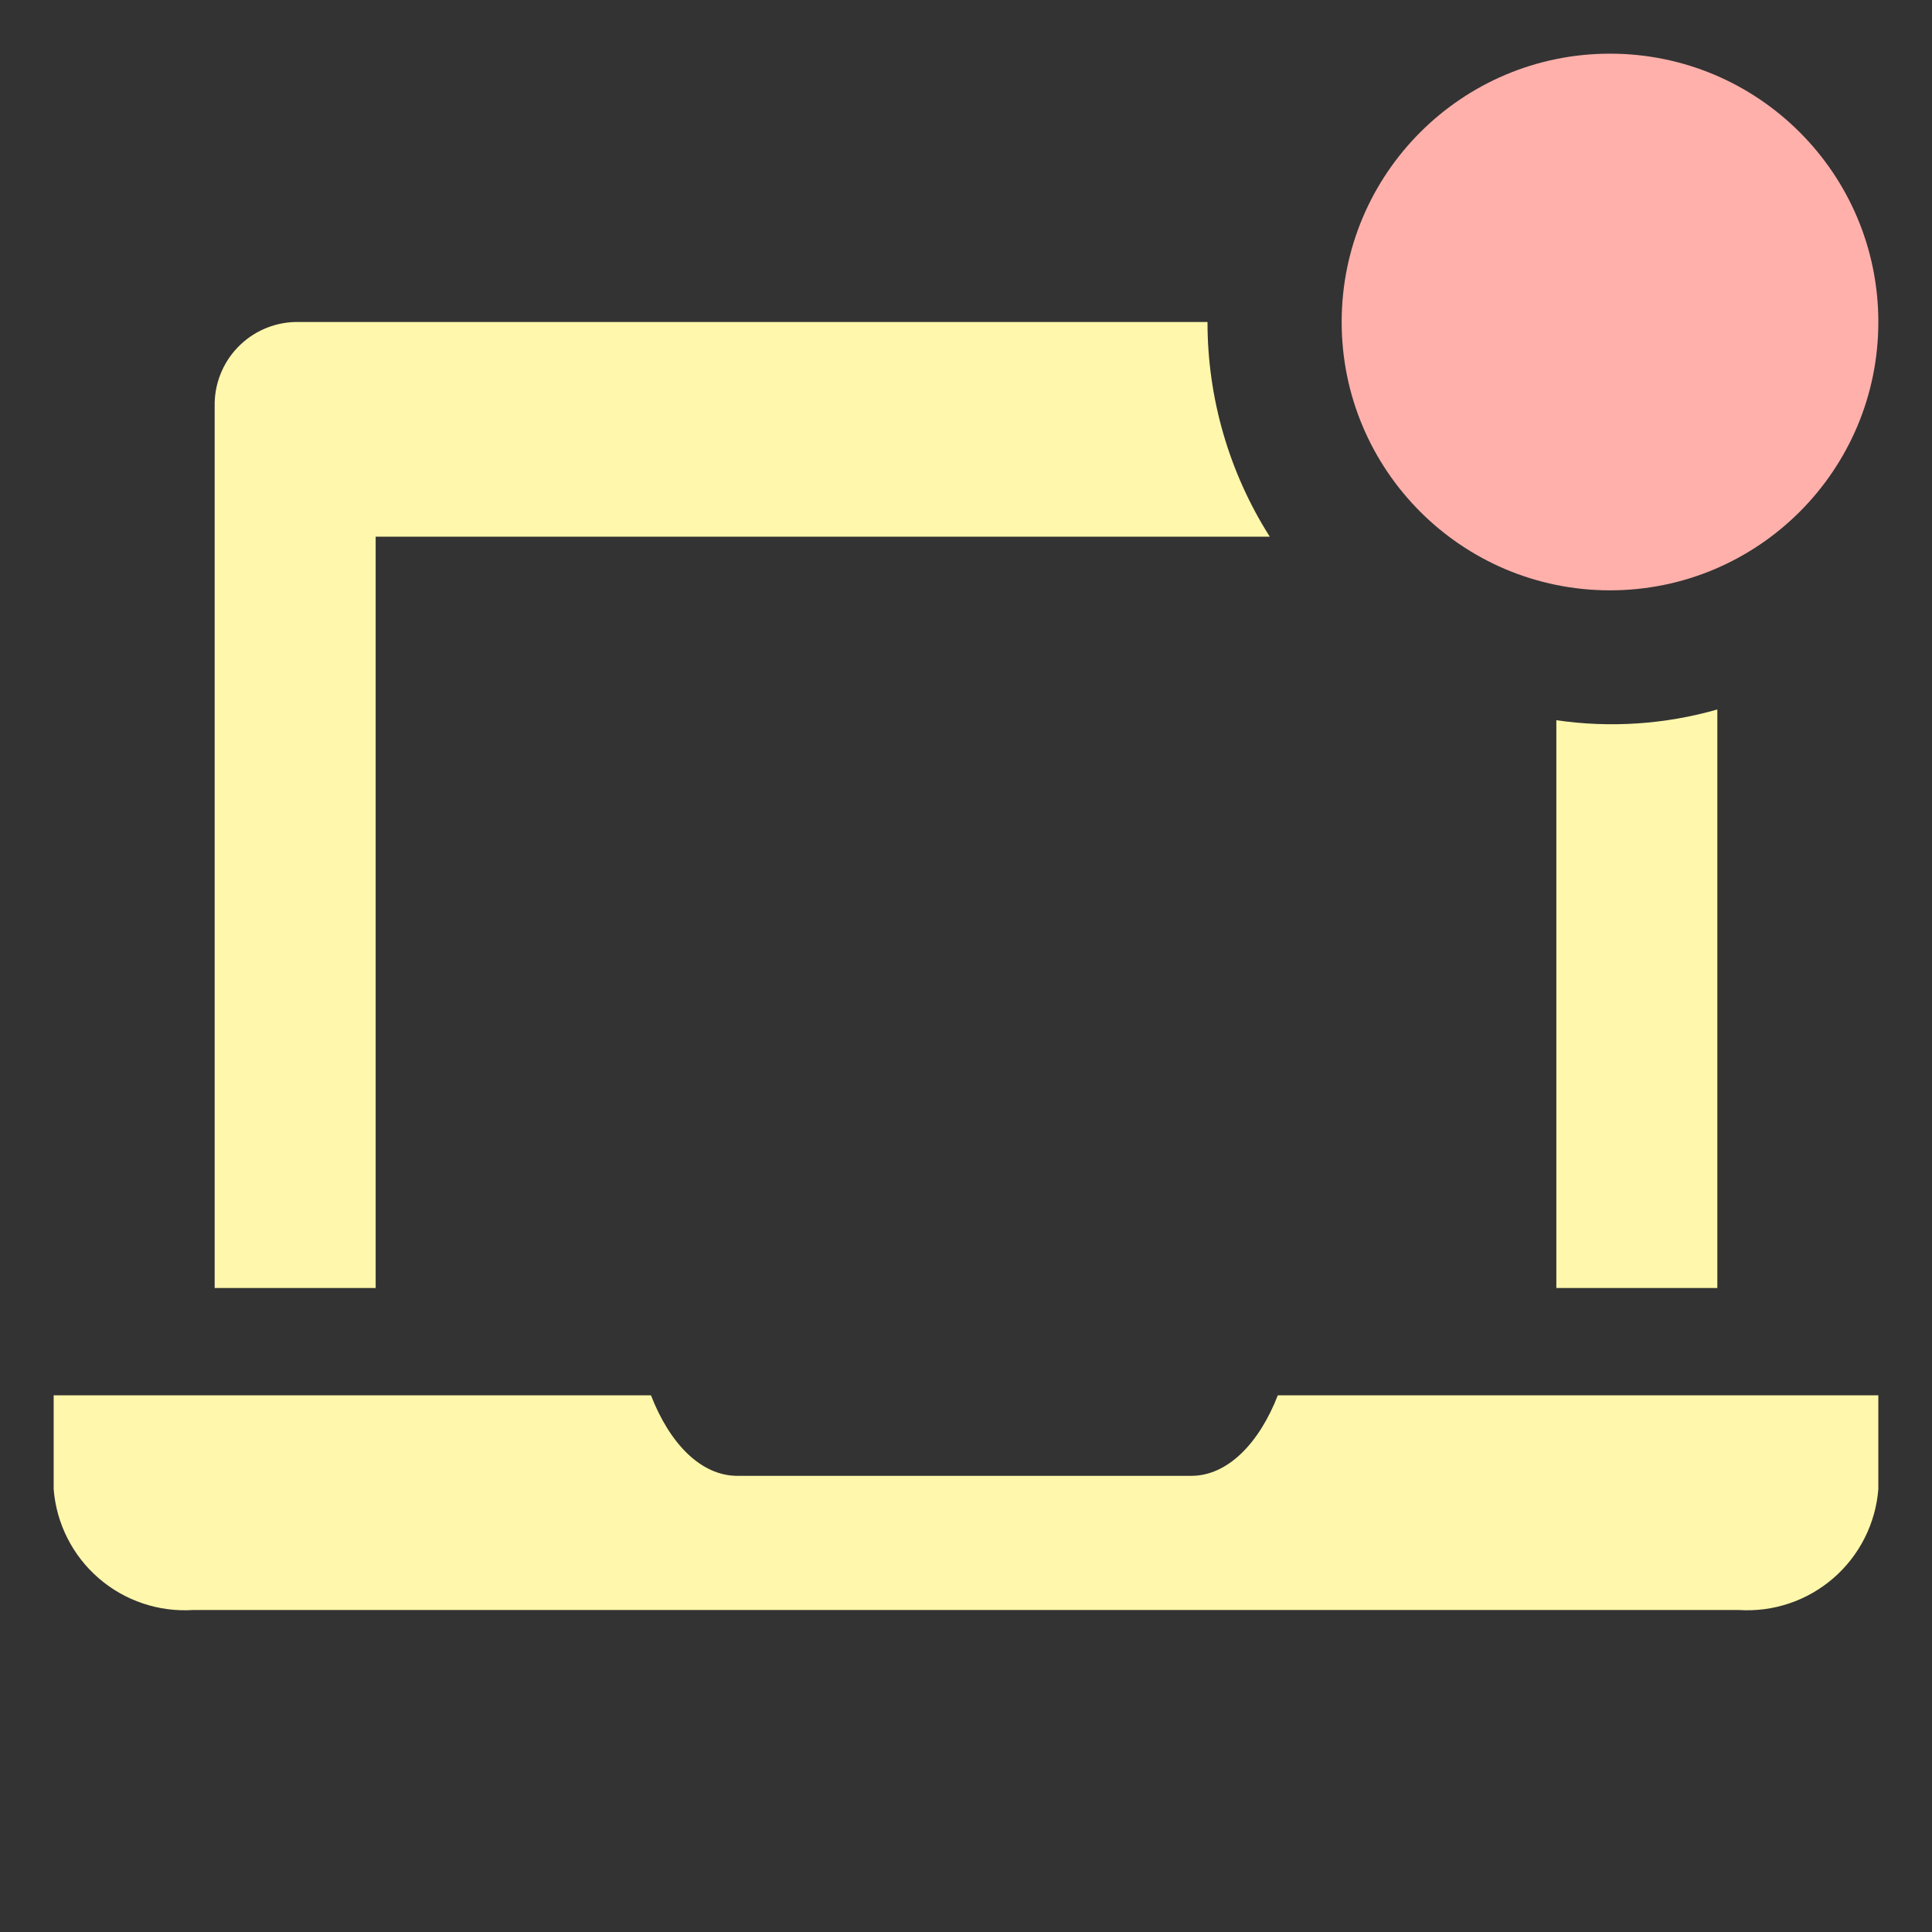 <svg width="144" height="144" viewBox="0 0 144 144" fill="none" xmlns="http://www.w3.org/2000/svg">
<rect x="0" y="0" width="144" height="144" fill="#333333" stroke="none"/>
<path d="M95.24 104C93.84 107.6 91.48 110 88.8 110H54.96C52.24 110 49.92 107.6 48.52 104H4V111C4.205 113.565 5.41 115.947 7.356 117.631C9.302 119.315 11.832 120.166 14.4 120H129.6C132.168 120.166 134.698 119.315 136.644 117.631C138.59 115.947 139.795 113.565 140 111V104H95.24Z" fill="#FFF7AB"/>
<path d="M28 40H94.64C91.606 35.215 89.996 29.666 90 24H22C20.373 24.042 18.829 24.726 17.705 25.903C16.581 27.079 15.968 28.653 16 30.28V96H28V40Z" fill="#FFF7AB"/>
<path d="M128 52.88C124.102 53.995 120.011 54.268 116 53.68V96H128V52.88Z" fill="#FFF7AB"/>
<path d="M120 44C131.046 44 140 35.046 140 24C140 12.954 131.046 4 120 4C108.954 4 100 12.954 100 24C100 35.046 108.954 44 120 44Z" fill="#FFB0AB"/>
</svg>
